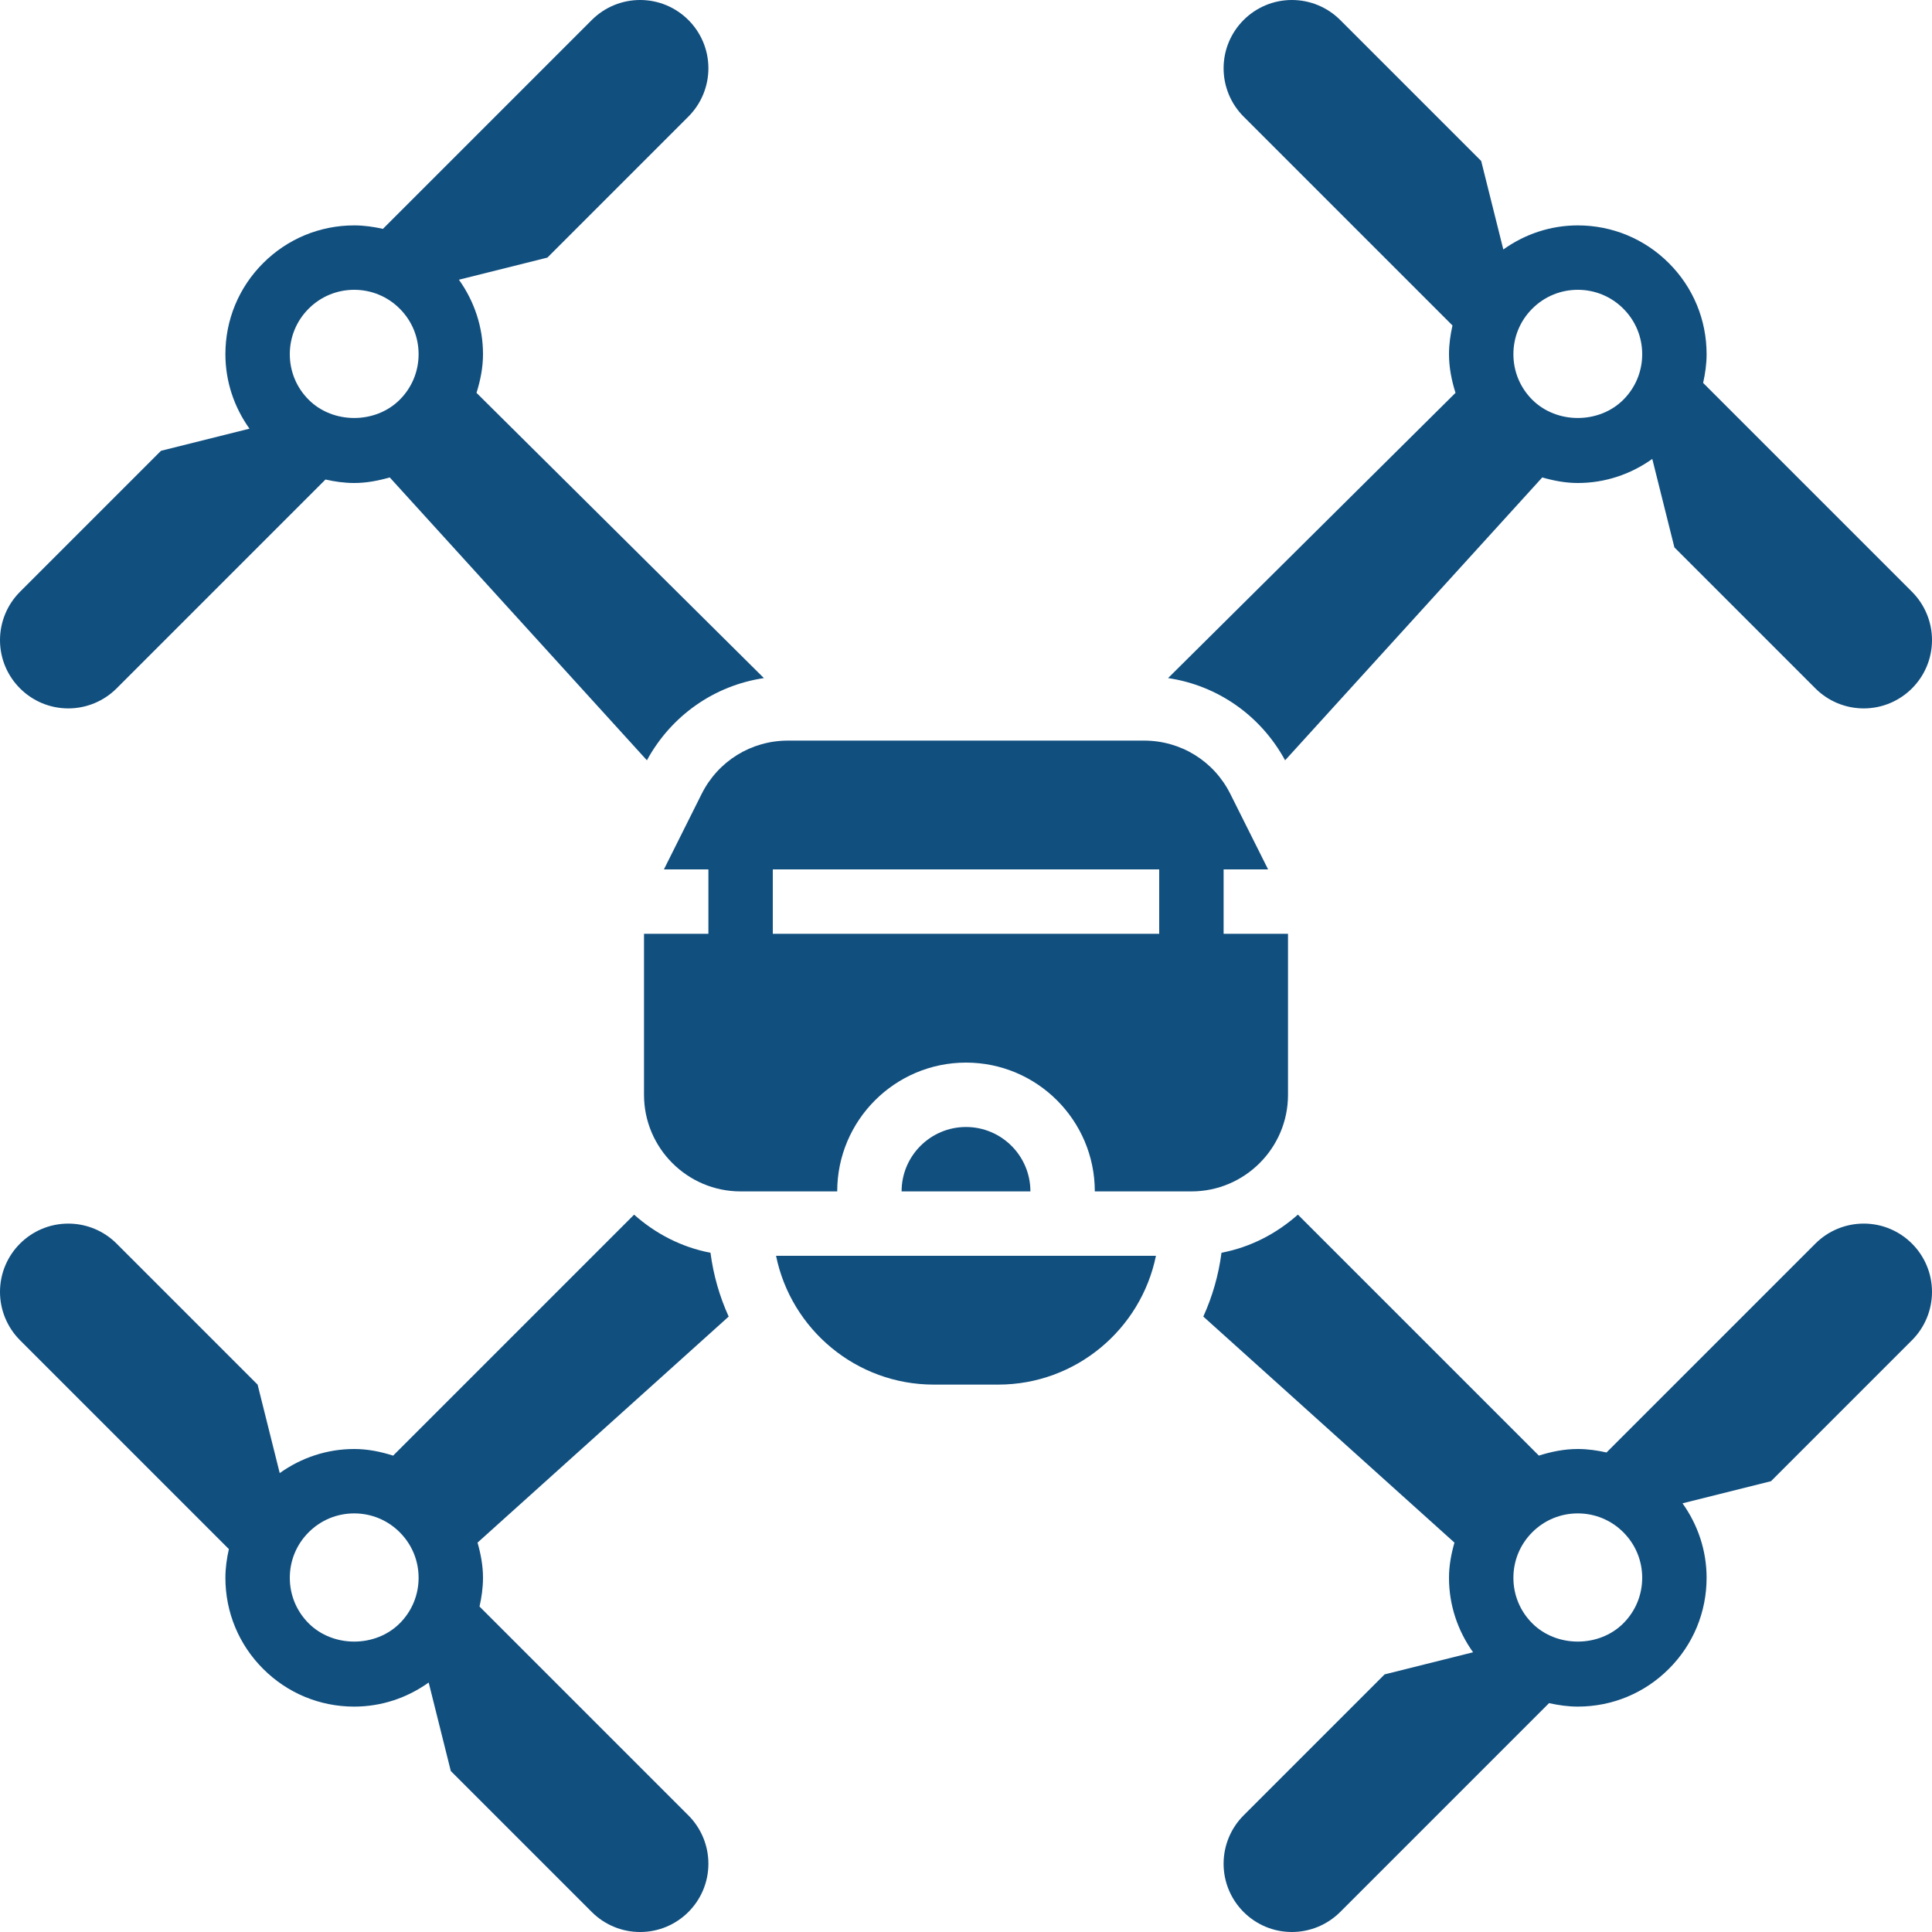<?xml version="1.0"?>
<svg xmlns="http://www.w3.org/2000/svg" height="512px" viewBox="0 0 480 480" width="512px"><path d="m16.969 176c4.504 0 8.816-1.793 12-4.969l51.895-51.895c2.328.52 4.695.863 7.137.863 3.047 0 5.977-.566 8.832-1.383l63.887 70.277c6.059-11.117 16.754-18.59 29.074-20.422l-71.41-70.871c.969-3.082 1.617-6.273 1.617-9.602 0-6.742-2.145-13.129-5.984-18.504l21.984-5.496 35.031-35.031c3.176-3.184 4.969-7.496 4.969-12 0-9.367-7.602-16.969-16.969-16.969-4.504 0-8.816 1.785-12 4.969l-51.895 51.895c-2.328-.52-4.695-.863-7.137-.863-8.543 0-16.586 3.336-22.625 9.375-6.047 6.039-9.375 14.082-9.375 22.625 0 6.742 2.145 13.129 5.984 18.504l-21.984 5.496-35.031 35.031c-3.176 3.176-4.969 7.496-4.969 12 0 9.367 7.602 16.969 16.969 16.969zm59.719-99.312c3.023-3.023 7.039-4.688 11.312-4.688s8.289 1.664 11.312 4.688 4.688 7.039 4.688 11.312-1.664 8.289-4.688 11.312c-6.047 6.047-16.578 6.047-22.625 0-3.023-3.023-4.688-7.039-4.688-11.312s1.664-8.289 4.688-11.312zm0 0" fill="#114f7f"/><path d="m463.031 304c-4.504 0-8.816 1.785-12 4.969l-51.895 51.895c-2.328-.52-4.695-.863-7.137-.863-3.352 0-6.566.656-9.672 1.641l-59.871-59.871c-5.289 4.703-11.754 8.102-18.977 9.469-.727 5.586-2.273 10.906-4.52 15.859l62.398 56.16c-.809 2.82-1.359 5.727-1.359 8.742 0 6.742 2.145 13.129 5.984 18.504l-21.984 5.496-35.031 35.031c-3.176 3.176-4.969 7.496-4.969 12 0 9.367 7.602 16.969 16.969 16.969 4.504 0 8.816-1.793 12-4.969l51.895-51.895c2.328.52 4.695.863 7.137.863 8.543 0 16.586-3.336 22.625-9.375 6.047-6.039 9.375-14.082 9.375-22.625 0-6.742-2.145-13.129-5.984-18.504l21.984-5.496 35.031-35.031c3.184-3.184 4.969-7.496 4.969-12 0-9.367-7.602-16.969-16.969-16.969zm-59.719 99.312c-6.047 6.047-16.578 6.047-22.625 0-3.023-3.023-4.688-7.039-4.688-11.312s1.664-8.289 4.688-11.312 7.039-4.688 11.312-4.688 8.289 1.664 11.312 4.688 4.688 7.039 4.688 11.312-1.664 8.289-4.688 11.312zm0 0" fill="#114f7f"/><path d="m176.52 311.246c-7.23-1.375-13.688-4.766-18.977-9.469l-59.871 59.871c-3.105-.992-6.32-1.648-9.672-1.648-6.742 0-13.129 2.145-18.504 5.984l-5.496-21.984-35.031-35.031c-3.176-3.184-7.496-4.969-12-4.969-9.367 0-16.969 7.602-16.969 16.969 0 4.504 1.793 8.816 4.969 12l51.895 51.895c-.52 2.328-.863 4.695-.863 7.137 0 8.543 3.328 16.586 9.375 22.625 6.039 6.039 14.082 9.375 22.625 9.375 6.742 0 13.129-2.145 18.504-5.984l5.496 21.984 35.031 35.031c3.184 3.184 7.496 4.969 12 4.969 9.367 0 16.969-7.602 16.969-16.969 0-4.504-1.793-8.816-4.969-12l-51.895-51.895c.52-2.328.863-4.695.863-7.137 0-3.016-.551-5.922-1.359-8.742l62.398-56.16c-2.246-4.945-3.793-10.266-4.52-15.852zm-99.832 92.066c-3.023-3.023-4.688-7.039-4.688-11.312s1.664-8.289 4.688-11.312 7.039-4.688 11.312-4.688 8.289 1.664 11.312 4.688 4.688 7.039 4.688 11.312-1.664 8.289-4.688 11.312c-6.047 6.047-16.578 6.047-22.625 0zm0 0" fill="#114f7f"/><path d="m319.281 188.895 63.887-70.277c2.855.816 5.785 1.383 8.832 1.383 6.742 0 13.129-2.145 18.504-5.984l5.496 21.984 35.031 35.031c3.184 3.184 7.496 4.969 12 4.969 9.367 0 16.969-7.602 16.969-16.969 0-4.504-1.793-8.816-4.969-12l-51.895-51.895c.52-2.328.863-4.695.863-7.137 0-8.543-3.328-16.586-9.375-22.625-6.039-6.039-14.082-9.375-22.625-9.375-6.742 0-13.129 2.145-18.504 5.984l-5.496-21.984-35.031-35.031c-3.176-3.184-7.496-4.969-12-4.969-9.367 0-16.969 7.602-16.969 16.969 0 4.504 1.793 8.816 4.969 12l51.895 51.895c-.52 2.328-.863 4.695-.863 7.137 0 3.328.648 6.52 1.617 9.602l-71.41 70.863c12.32 1.84 23.016 9.305 29.074 20.43zm72.719-116.895c4.273 0 8.289 1.664 11.312 4.688s4.688 7.039 4.688 11.312-1.664 8.289-4.688 11.312c-6.047 6.047-16.578 6.047-22.625 0-3.023-3.023-4.688-7.039-4.688-11.312s1.664-8.289 4.688-11.312 7.039-4.688 11.312-4.688zm0 0" fill="#114f7f"/><path d="m320 272v-40h-16v-16h11.055l-9.375-18.734c-4.086-8.188-12.305-13.266-21.457-13.266h-88.445c-9.152 0-17.371 5.078-21.465 13.266l-9.367 18.734h11.055v16h-16v40c0 13.23 10.77 24 24 24h24c0-17.648 14.352-32 32-32s32 14.352 32 32h24c13.23 0 24-10.77 24-24zm-32-40h-96v-16h96zm0 0" fill="#114f7f"/><path d="m240 280c-8.824 0-16 7.176-16 16h32c0-8.824-7.176-16-16-16zm0 0" fill="#114f7f"/><path d="m232 344h16c19.312 0 35.473-13.77 39.191-32h-94.383c3.719 18.23 19.879 32 39.191 32zm0 0" fill="#114f7f"/></svg>
